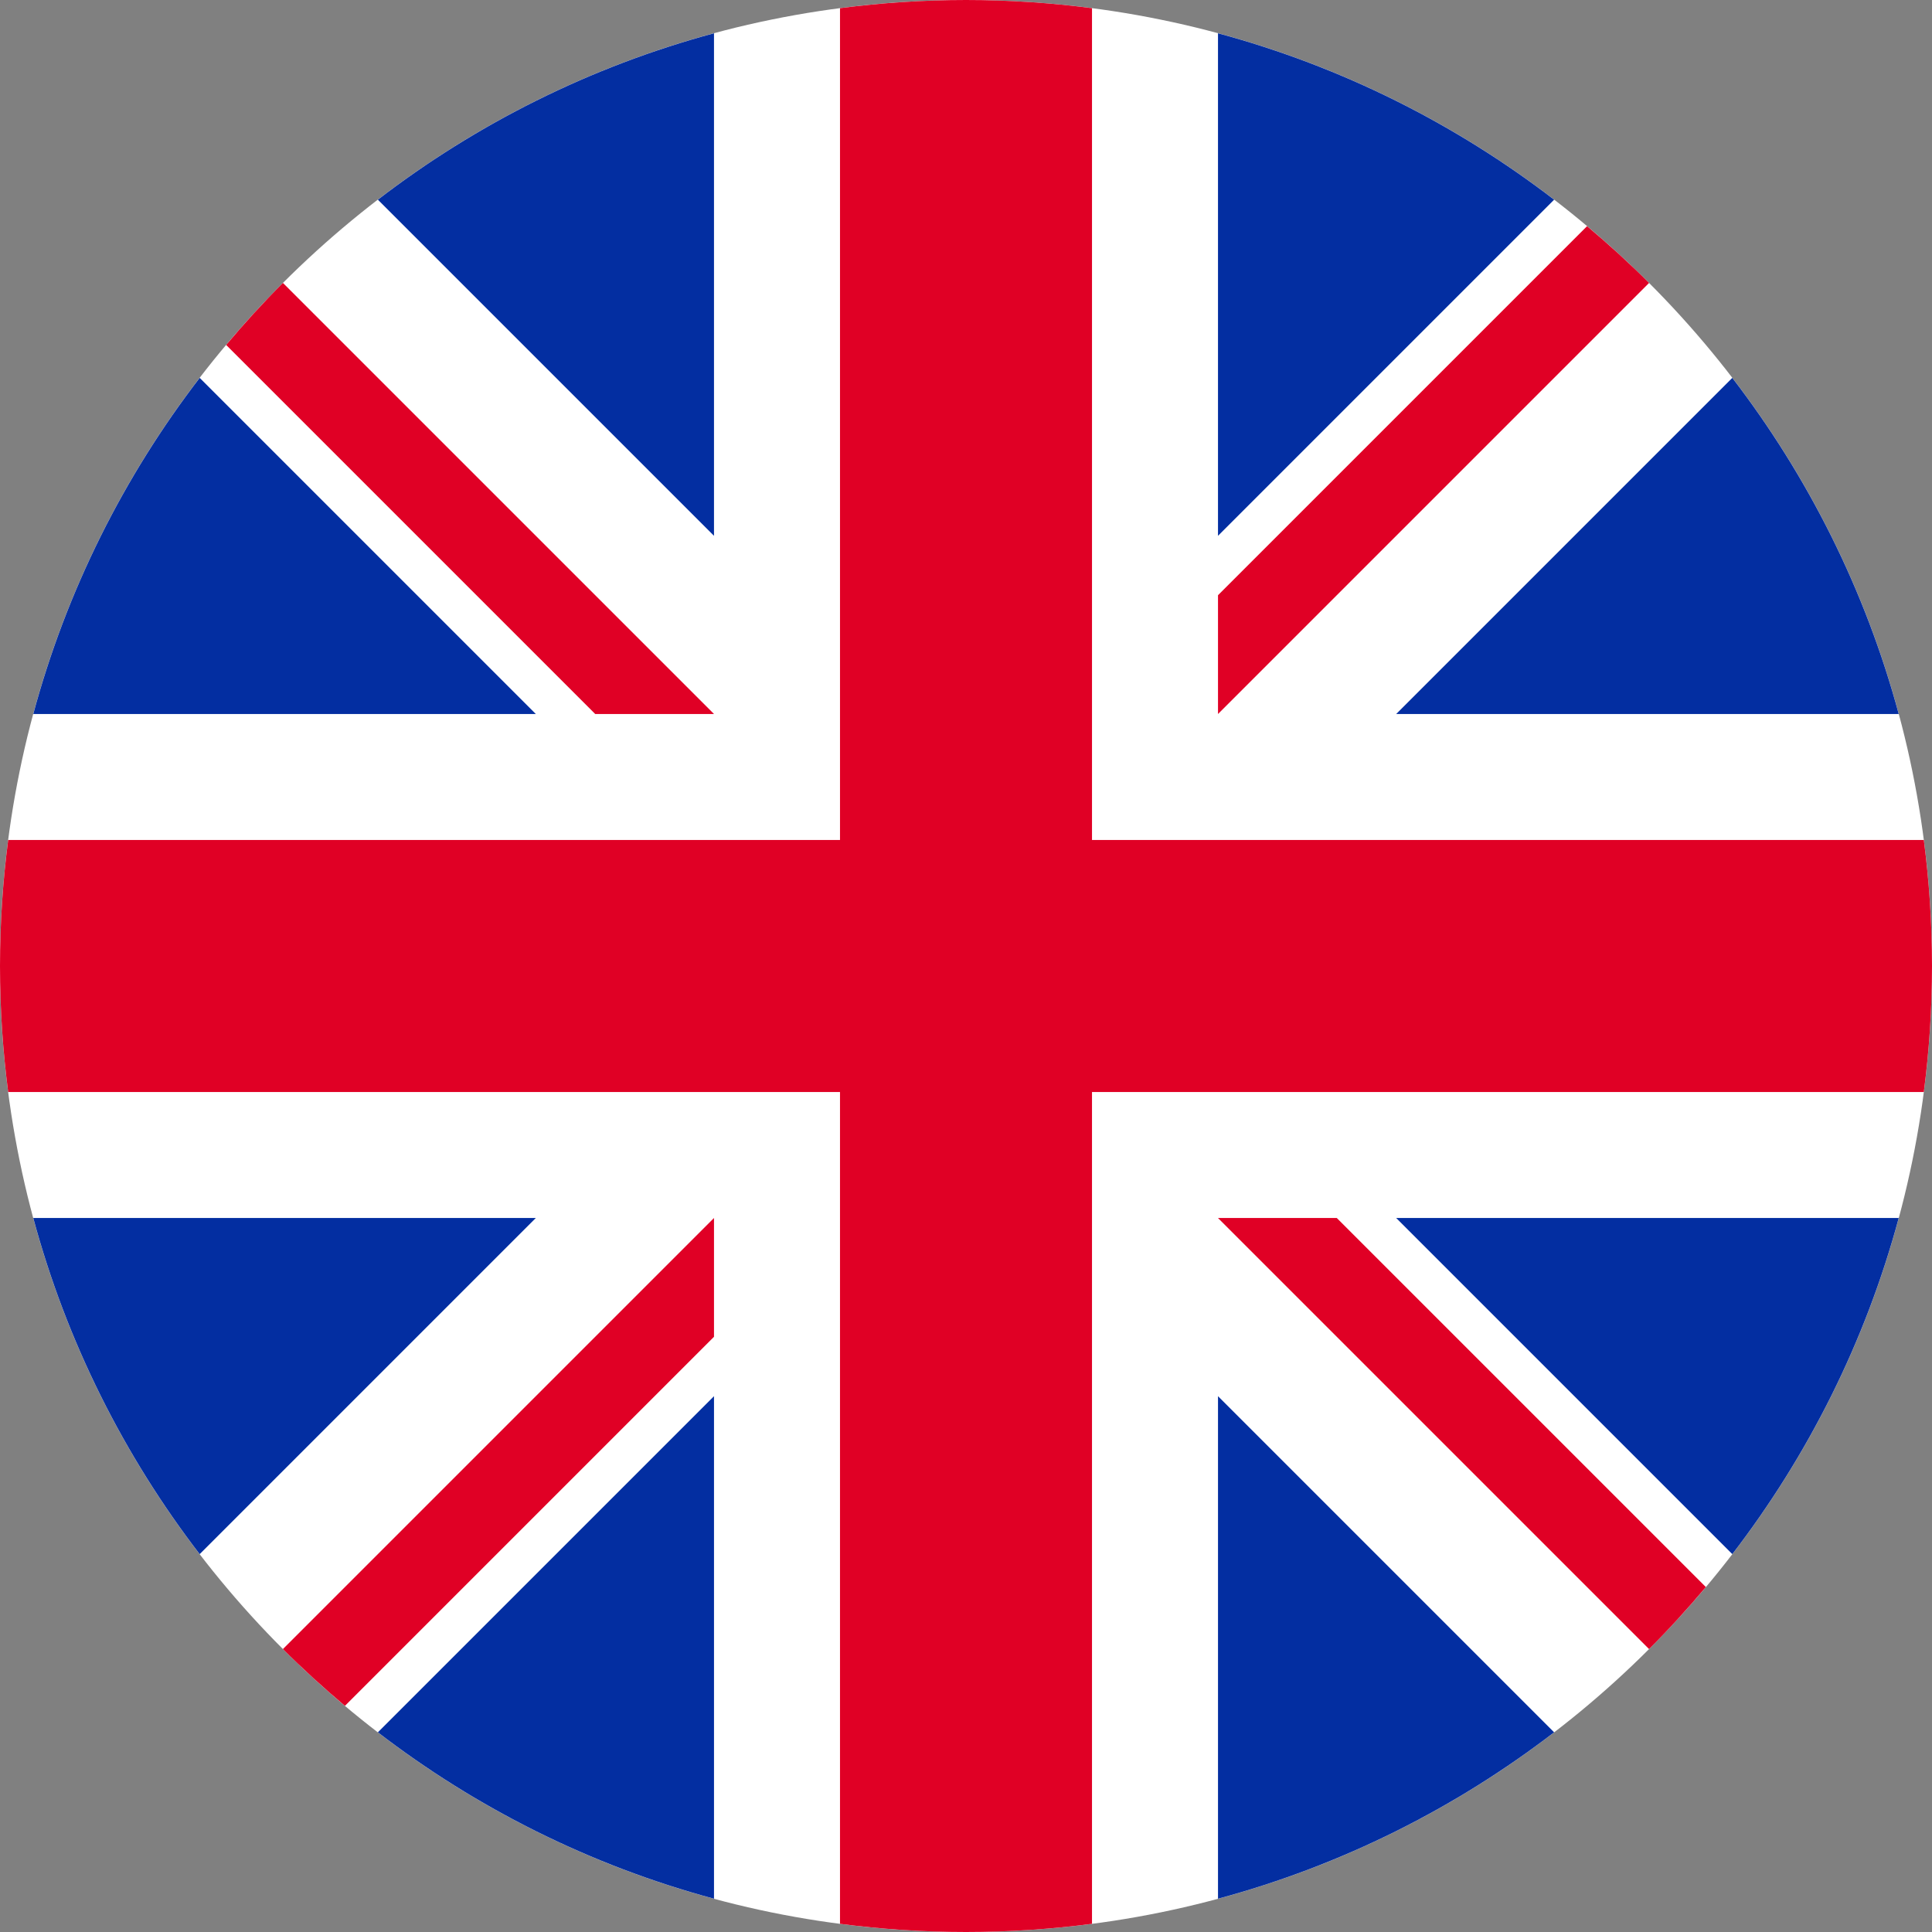 <svg width="640" height="640" viewBox="0 0 640 640" fill="none" xmlns="http://www.w3.org/2000/svg">
<rect x="0" y="0" width="640" height="640" fill="#808080" stroke="none"/>
<g clip-path="url(#clip0_103_261)">
<path d="M320 640C496.731 640 640 496.731 640 320C640 143.269 496.731 0 320 0C143.269 0 0 143.269 0 320C0 496.731 143.269 640 320 640Z" fill="white"/>
<path d="M66.15 125.178C41.013 157.881 22.06 195.575 11.023 236.524H177.496L66.15 125.178Z" fill="#032EA1"/>
<path d="M628.976 236.524C617.94 195.576 598.985 157.882 573.85 125.179L462.506 236.524H628.976Z" fill="#032EA1"/>
<path d="M11.023 403.48C22.061 444.427 41.015 482.121 66.15 514.824L177.492 403.48H11.023Z" fill="#032EA1"/>
<path d="M514.822 66.151C482.118 41.015 444.425 22.061 403.477 11.024V177.495L514.822 66.151Z" fill="#032EA1"/>
<path d="M125.178 573.849C157.881 598.985 195.575 617.939 236.523 628.976V462.506L125.178 573.849Z" fill="#032EA1"/>
<path d="M236.521 11.024C195.574 22.061 157.88 41.015 125.178 66.15L236.521 177.494V11.024Z" fill="#032EA1"/>
<path d="M403.479 628.976C444.426 617.939 482.12 598.985 514.822 573.85L403.479 462.506V628.976Z" fill="#032EA1"/>
<path d="M462.506 403.48L573.85 514.825C598.985 482.122 617.94 444.427 628.976 403.48H462.506Z" fill="#032EA1"/>
<path d="M637.291 278.261H361.741H361.74V2.709C348.076 0.93 334.146 0 320 0C305.851 0 291.924 0.93 278.261 2.709V278.259V278.26H2.709C0.93 291.924 0 305.854 0 320C0 334.149 0.93 348.076 2.709 361.739H278.259H278.26V637.291C291.924 639.07 305.851 640 320 640C334.146 640 348.076 639.071 361.739 637.291V361.741V361.74H637.291C639.07 348.076 640 334.149 640 320C640 305.854 639.07 291.924 637.291 278.261Z" fill="#E00025"/>
<path d="M403.479 403.48L546.274 546.275C552.841 539.71 559.106 532.846 565.084 525.731L442.831 403.479H403.479V403.48Z" fill="#E00025"/>
<path d="M236.521 403.48H236.518L93.725 546.274C100.29 552.841 107.153 559.106 114.268 565.084L236.521 442.829V403.48Z" fill="#E00025"/>
<path d="M236.521 236.524V236.521L93.726 93.725C87.159 100.29 80.894 107.154 74.916 114.269L197.17 236.523L236.521 236.524Z" fill="#E00025"/>
<path d="M403.479 236.524L546.275 93.726C539.71 87.159 532.846 80.894 525.731 74.918L403.479 197.171V236.524Z" fill="#E00025"/>
</g>
<defs>
<clipPath id="clip0_103_261">
<rect width="640" height="640" fill="white"/>
</clipPath>
</defs>
</svg>
